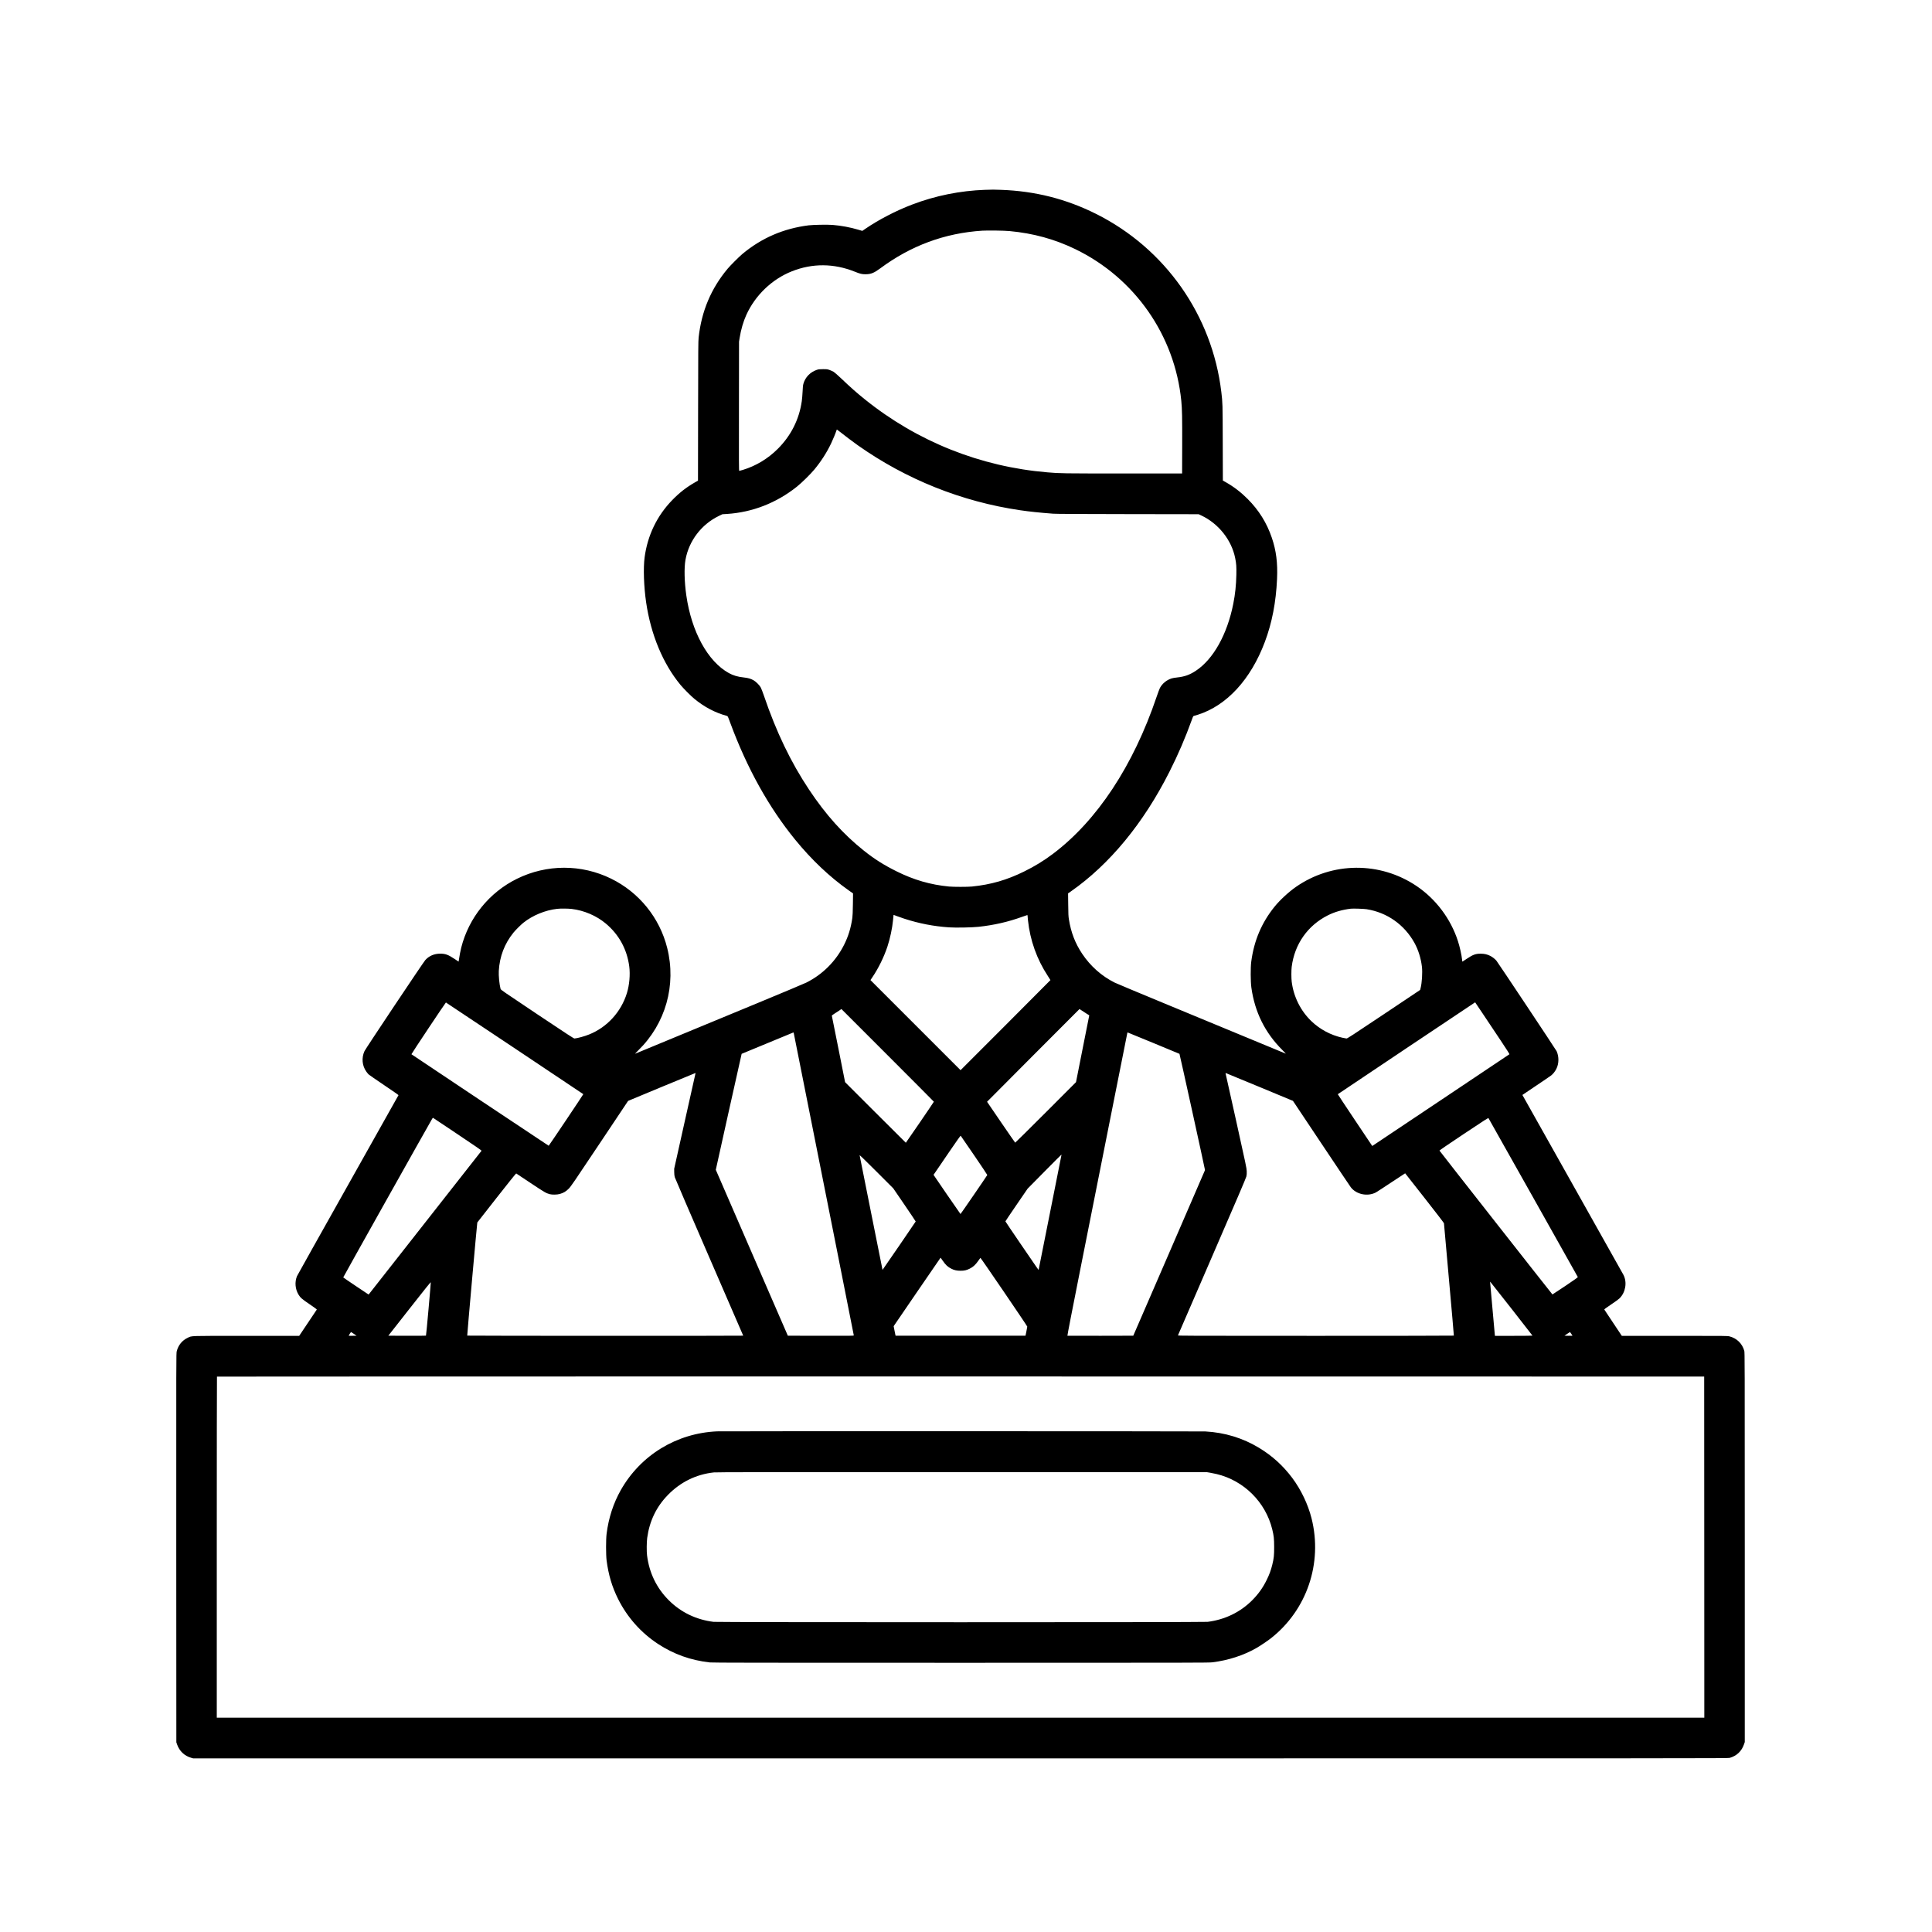 <?xml version="1.0" standalone="no"?>
<!DOCTYPE svg PUBLIC "-//W3C//DTD SVG 20010904//EN"
 "http://www.w3.org/TR/2001/REC-SVG-20010904/DTD/svg10.dtd">
<svg version="1.0" xmlns="http://www.w3.org/2000/svg"
 width="7094pt" height="7094pt" viewBox="0 0 7094 7094"
 preserveAspectRatio="xMidYMid meet">

<g transform="translate(0,7094) scale(0.1,-0.1)"
fill="#000000" stroke="none">
<path d="M36170 63970 c-918 -33 -1828 -216 -2680 -542 -597 -227 -1224 -553
-1721 -893 l-106 -73 -146 43 c-293 88 -629 150 -942 176 -191 15 -713 6 -885
-15 -925 -117 -1731 -466 -2435 -1055 -116 -97 -439 -420 -536 -536 -609 -728
-960 -1560 -1066 -2525 -15 -141 -17 -390 -20 -2706 l-4 -2552 -122 -70 c-314
-181 -558 -372 -822 -643 -560 -575 -908 -1295 -1016 -2104 -52 -392 -29
-1077 57 -1660 174 -1183 619 -2248 1262 -3025 117 -140 373 -398 504 -506
367 -304 773 -517 1197 -630 34 -9 34 -10 126 -259 614 -1661 1413 -3099 2381
-4285 604 -741 1268 -1369 1963 -1860 l163 -115 -5 -395 c-4 -286 -10 -425
-21 -505 -53 -369 -147 -675 -302 -985 -302 -603 -789 -1091 -1389 -1390 -77
-38 -858 -366 -1735 -729 -877 -362 -2254 -932 -3060 -1266 -806 -334 -1475
-611 -1486 -615 -12 -5 39 51 113 123 1003 978 1404 2398 1061 3761 -278 1109
-1032 2040 -2061 2544 -1089 534 -2361 533 -3452 -4 -1019 -500 -1771 -1429
-2050 -2531 -28 -108 -61 -285 -91 -480 l-5 -32 -152 101 c-233 154 -333 191
-522 191 -221 0 -412 -82 -549 -235 -74 -82 -2192 -3253 -2233 -3344 -113
-246 -88 -533 67 -751 26 -37 65 -85 86 -105 22 -20 278 -197 569 -393 292
-196 529 -361 527 -367 -2 -6 -836 -1492 -1854 -3302 -1018 -1810 -1861 -3316
-1874 -3346 -87 -216 -66 -472 57 -676 69 -114 126 -164 409 -355 157 -107
266 -187 263 -193 -4 -6 -151 -226 -327 -488 l-320 -478 -1934 0 c-2154 0
-1998 5 -2157 -70 -206 -96 -349 -271 -405 -495 -20 -80 -20 -114 -18 -7220
l3 -7140 28 -80 c85 -241 269 -417 513 -487 l79 -23 28175 0 c27256 0 28177 1
28239 18 261 74 440 244 529 502 l27 80 0 7150 c0 6888 -1 7152 -18 7215 -75
267 -274 461 -541 530 -78 20 -105 20 -2018 20 l-1938 0 -318 478 c-175 262
-321 482 -325 489 -5 8 78 70 249 184 150 100 280 195 313 228 220 220 281
585 143 857 -16 33 -858 1532 -1871 3332 -1012 1800 -1841 3275 -1841 3277 0
3 224 154 498 336 273 183 525 354 559 381 72 57 141 145 190 242 96 190 100
445 10 648 -23 51 -2135 3226 -2210 3322 -47 59 -151 141 -231 180 -110 54
-212 78 -341 78 -192 2 -288 -33 -523 -190 -83 -56 -153 -102 -155 -102 -3 0
-7 30 -11 66 -18 176 -85 477 -152 685 -264 819 -809 1546 -1519 2025 -1344
907 -3103 894 -4433 -33 -262 -182 -589 -484 -780 -721 -477 -589 -758 -1251
-859 -2027 -28 -214 -25 -721 4 -940 124 -904 502 -1668 1143 -2304 74 -74
128 -132 120 -129 -8 3 -620 256 -1360 563 -740 306 -2127 880 -3082 1276
-955 395 -1783 741 -1840 770 -481 241 -890 605 -1193 1059 -258 387 -411 785
-487 1265 -18 111 -22 189 -25 541 l-5 411 98 68 c1423 993 2670 2505 3623
4395 324 642 581 1240 831 1932 40 111 44 117 74 124 17 3 81 22 141 41 1060
337 1941 1295 2459 2675 262 699 409 1456 447 2313 26 590 -31 1038 -192 1511
-186 546 -476 1012 -889 1425 -245 246 -514 452 -802 614 l-107 60 -4 1390
c-4 1466 -4 1454 -52 1860 -336 2821 -2062 5274 -4604 6544 -1096 548 -2239
837 -3491 881 -286 10 -277 10 -580 0z m900 -1515 c873 -81 1661 -298 2419
-666 2177 -1057 3647 -3162 3886 -5566 30 -304 36 -611 33 -1643 l-3 -1025
-2175 0 c-2237 0 -2298 1 -2770 41 -2460 206 -4776 1131 -6695 2673 -314 252
-524 438 -895 791 -114 108 -231 210 -263 229 -31 18 -96 47 -144 65 -84 29
-95 31 -243 31 -144 -1 -161 -3 -235 -28 -238 -83 -418 -270 -485 -507 -17
-59 -23 -121 -30 -286 -5 -116 -19 -276 -30 -355 -96 -670 -396 -1266 -880
-1749 -361 -362 -805 -629 -1284 -774 -64 -20 -124 -36 -132 -36 -13 0 -14
293 -11 2373 l3 2372 22 137 c47 299 135 601 245 843 328 724 944 1314 1673
1603 753 299 1539 295 2309 -13 196 -79 262 -95 390 -95 202 0 317 46 545 215
1128 837 2369 1296 3750 1385 195 12 804 4 1000 -15z m-6235 -7366 c139 -113
504 -387 665 -501 1774 -1252 3819 -2070 5959 -2383 371 -54 690 -87 1211
-127 111 -8 895 -12 2748 -15 l2594 -4 94 -44 c633 -296 1115 -901 1248 -1567
42 -211 49 -309 43 -613 -9 -391 -42 -708 -113 -1065 -223 -1126 -734 -2039
-1379 -2463 -224 -147 -409 -213 -680 -242 -78 -8 -170 -23 -205 -35 -182 -57
-343 -189 -429 -350 -17 -32 -72 -179 -122 -326 -859 -2536 -2187 -4547 -3809
-5768 -334 -251 -665 -454 -1055 -646 -638 -314 -1217 -481 -1915 -552 -161
-16 -676 -16 -845 0 -683 66 -1292 243 -1925 558 -470 234 -815 452 -1197 757
-759 604 -1401 1319 -2018 2247 -669 1005 -1203 2118 -1650 3432 -50 147 -103
285 -124 320 -49 84 -170 206 -256 256 -105 61 -201 89 -366 107 -220 23 -386
72 -549 162 -772 428 -1369 1518 -1559 2848 -72 500 -84 1015 -31 1310 124
695 585 1300 1225 1610 l130 63 173 11 c932 60 1815 405 2560 999 181 145 501
459 644 632 248 300 451 616 614 955 70 146 169 387 195 473 7 23 15 42 18 42
3 0 51 -37 106 -81z m-9843 -17524 c451 -53 910 -249 1253 -537 482 -404 777
-943 860 -1571 39 -305 6 -682 -86 -982 -213 -692 -727 -1254 -1387 -1519
-171 -69 -428 -139 -537 -148 -26 -2 -252 146 -1368 891 -1274 852 -1337 895
-1347 930 -44 166 -75 485 -65 661 31 531 209 997 538 1405 78 96 266 283 362
361 341 273 802 463 1245 513 124 14 396 12 532 -4z m29188 -10 c749 -119
1380 -562 1754 -1231 142 -256 241 -570 277 -883 24 -214 1 -590 -49 -783
l-17 -67 -1335 -893 c-1184 -791 -1339 -892 -1369 -890 -19 1 -87 14 -150 28
-432 96 -829 309 -1144 613 -394 380 -649 895 -718 1446 -16 128 -16 422 0
545 106 835 589 1520 1331 1892 254 126 520 203 840 242 83 10 479 -3 580 -19z
m-16972 -349 c539 -175 1069 -278 1636 -317 251 -17 849 -6 1086 20 571 62
1090 181 1600 366 98 36 184 65 190 65 5 0 10 -9 10 -20 0 -11 7 -87 15 -168
77 -735 325 -1433 731 -2050 52 -78 94 -146 94 -150 0 -4 -743 -750 -1650
-1657 l-1650 -1650 -1654 1654 -1654 1654 68 101 c226 333 429 748 557 1136
96 291 176 671 203 955 6 66 13 139 16 161 l5 42 113 -43 c63 -24 190 -68 284
-99z m21890 -4464 c206 -308 332 -506 326 -512 -5 -5 -1140 -765 -2523 -1689
l-2514 -1680 -634 947 c-348 520 -632 949 -631 954 2 4 1137 765 2523 1691
l2520 1683 299 -445 c165 -245 450 -672 634 -949z m-36200 -293 c1384 -925
2519 -1683 2520 -1685 6 -5 -1261 -1894 -1271 -1894 -7 0 -5017 3339 -5040
3360 -8 7 1253 1899 1266 1900 5 0 1141 -757 2525 -1681z m15392 -1962 c0 -11
-1022 -1507 -1029 -1507 -4 0 -507 501 -1118 1113 l-1113 1112 -240 1210
c-133 666 -243 1217 -246 1226 -3 12 25 35 108 87 62 39 142 91 178 116 l65
46 1698 -1698 c933 -933 1697 -1701 1697 -1705z m5428 3350 c43 -30 122 -82
178 -116 l100 -62 -244 -1227 -243 -1227 -1112 -1113 c-612 -611 -1116 -1111
-1121 -1109 -5 2 -239 340 -521 752 l-512 750 1695 1703 c932 936 1697 1702
1699 1702 3 0 39 -24 81 -53z m-10573 -829 c3 -13 221 -1110 485 -2438 265
-1328 760 -3817 1100 -5531 341 -1713 620 -3123 620 -3132 0 -16 -81 -17
-1211 -15 l-1211 3 -1323 3046 -1322 3046 472 2127 c260 1170 475 2129 477
2131 6 5 1893 785 1900 785 4 0 10 -10 13 -22z m13213 -369 c521 -216 948
-393 950 -394 9 -7 942 -4253 938 -4269 -3 -12 -597 -1384 -1320 -3051 l-1314
-3030 -1204 -3 c-661 -1 -1208 0 -1214 2 -7 3 161 869 482 2483 271 1363 768
3862 1104 5553 336 1691 613 3081 615 3088 3 6 7 12 10 12 4 0 433 -176 953
-391z m-16822 -1116 c-3 -10 -180 -801 -393 -1758 l-388 -1740 1 -120 c1 -85
7 -140 21 -190 10 -38 580 -1362 1266 -2942 686 -1579 1247 -2874 1247 -2877
0 -9 -10128 -7 -10134 2 -7 12 361 4139 370 4155 4 6 325 416 712 909 433 552
709 895 716 891 6 -4 246 -163 532 -354 517 -343 563 -370 699 -407 93 -24
270 -21 369 7 137 38 229 93 330 196 81 82 176 221 1132 1654 574 860 1045
1566 1047 1568 6 6 2461 1022 2470 1023 5 0 6 -8 3 -17z m20719 -498 c670
-277 1219 -506 1220 -507 1 -2 469 -703 1040 -1558 571 -855 1058 -1581 1083
-1613 200 -263 608 -350 914 -196 33 17 290 183 570 370 281 187 511 339 513
337 2 -2 323 -410 714 -908 391 -498 711 -914 711 -925 0 -11 83 -942 184
-2070 101 -1127 182 -2053 179 -2057 -2 -5 -2284 -8 -5070 -8 -4819 0 -5065 1
-5060 18 2 9 565 1309 1250 2887 922 2126 1249 2890 1262 2948 13 57 16 108
13 195 -4 110 -28 223 -386 1836 -211 946 -385 1730 -389 1744 -5 21 -3 23 14
18 11 -3 568 -233 1238 -511z m-29452 -1733 c626 -418 885 -597 879 -605 -526
-674 -4112 -5240 -4127 -5256 l-23 -23 -462 308 c-254 170 -464 314 -467 320
-3 9 3049 5452 3264 5822 15 25 29 39 36 35 7 -3 412 -274 900 -601z m39495
-2328 c897 -1595 1634 -2907 1637 -2915 4 -11 -125 -103 -459 -327 -256 -172
-468 -312 -473 -312 -9 1 -4141 5262 -4148 5282 -3 8 327 234 892 610 794 529
898 595 908 580 7 -9 746 -1322 1643 -2918z m-20527 1552 c266 -390 483 -714
481 -720 -7 -22 -977 -1436 -984 -1433 -4 1 -228 325 -499 720 l-491 719 74
107 c40 59 262 384 493 723 311 455 423 613 431 604 6 -6 229 -330 495 -720z
m-2559 -1814 c227 -333 412 -609 411 -613 -5 -15 -1215 -1780 -1218 -1777 -2
2 -191 944 -419 2093 -229 1150 -418 2101 -422 2115 -3 17 203 -183 615 -594
l620 -620 413 -604z m5762 1821 c-2 -10 -191 -958 -419 -2108 -229 -1149 -417
-2094 -418 -2099 -4 -12 -7 -7 -657 943 -310 453 -563 829 -563 835 0 6 184
279 408 606 l408 595 615 623 c338 342 618 622 622 622 5 0 6 -8 4 -17z
m-4360 -3872 c113 -163 185 -230 325 -300 98 -50 196 -71 329 -71 142 0 217
17 339 77 120 58 215 145 313 288 40 58 76 107 79 109 12 7 1721 -2501 1721
-2525 -1 -13 -15 -94 -33 -179 l-32 -155 -2385 0 -2385 0 -12 50 c-7 28 -23
106 -35 175 l-24 125 860 1258 c473 691 862 1257 863 1257 1 0 36 -49 77 -109z
m-18879 -1781 c-47 -531 -89 -968 -94 -973 -4 -4 -316 -6 -695 -5 l-687 3 778
991 c576 734 779 986 781 970 2 -12 -36 -456 -83 -986z m39770 10 c421 -536
765 -978 765 -982 0 -5 -310 -8 -689 -8 l-689 0 -6 53 c-3 28 -42 459 -86 957
-43 498 -81 922 -84 944 -4 33 -2 37 9 25 8 -8 359 -453 780 -989z m-42513
-917 l101 -68 -143 -3 c-78 -1 -145 -1 -147 2 -4 4 78 135 85 136 1 0 48 -30
104 -67z m44703 1 c26 -36 45 -67 42 -70 -2 -2 -69 -3 -148 -2 l-144 3 100 68
c55 37 101 67 102 67 0 0 22 -30 48 -66z m4883 -7831 l2 -6263 -27310 0
-27310 0 0 6258 c0 3442 3 6262 7 6265 3 4 12292 6 27307 5 l27301 -3 3 -6262z"/>
<path d="M26330 18383 c-1487 -66 -2808 -872 -3536 -2158 -273 -484 -448
-1023 -521 -1605 -26 -208 -25 -774 0 -975 70 -535 198 -965 422 -1416 335
-672 841 -1242 1470 -1654 572 -375 1199 -599 1900 -677 99 -11 1690 -13 9215
-13 8720 0 9101 1 9240 18 581 73 1127 249 1603 518 133 75 415 264 539 361
1324 1038 1909 2758 1497 4403 -131 520 -386 1054 -710 1488 -338 452 -739
815 -1219 1105 -597 361 -1260 563 -1975 602 -159 8 -17732 12 -17925 3z
m18110 -1520 c69 -12 172 -33 230 -47 1002 -238 1799 -1030 2044 -2028 59
-241 70 -341 71 -648 0 -318 -10 -414 -70 -660 -49 -199 -106 -354 -205 -555
-140 -286 -309 -522 -536 -749 -440 -438 -1003 -709 -1634 -788 -155 -19
-17984 -19 -18140 0 -640 80 -1200 350 -1646 796 -445 446 -714 1000 -795
1641 -19 146 -16 493 5 645 84 617 334 1138 754 1571 463 478 1039 762 1692
834 92 10 1900 12 9110 11 l8995 -2 125 -21z"/>
</g>
</svg>
